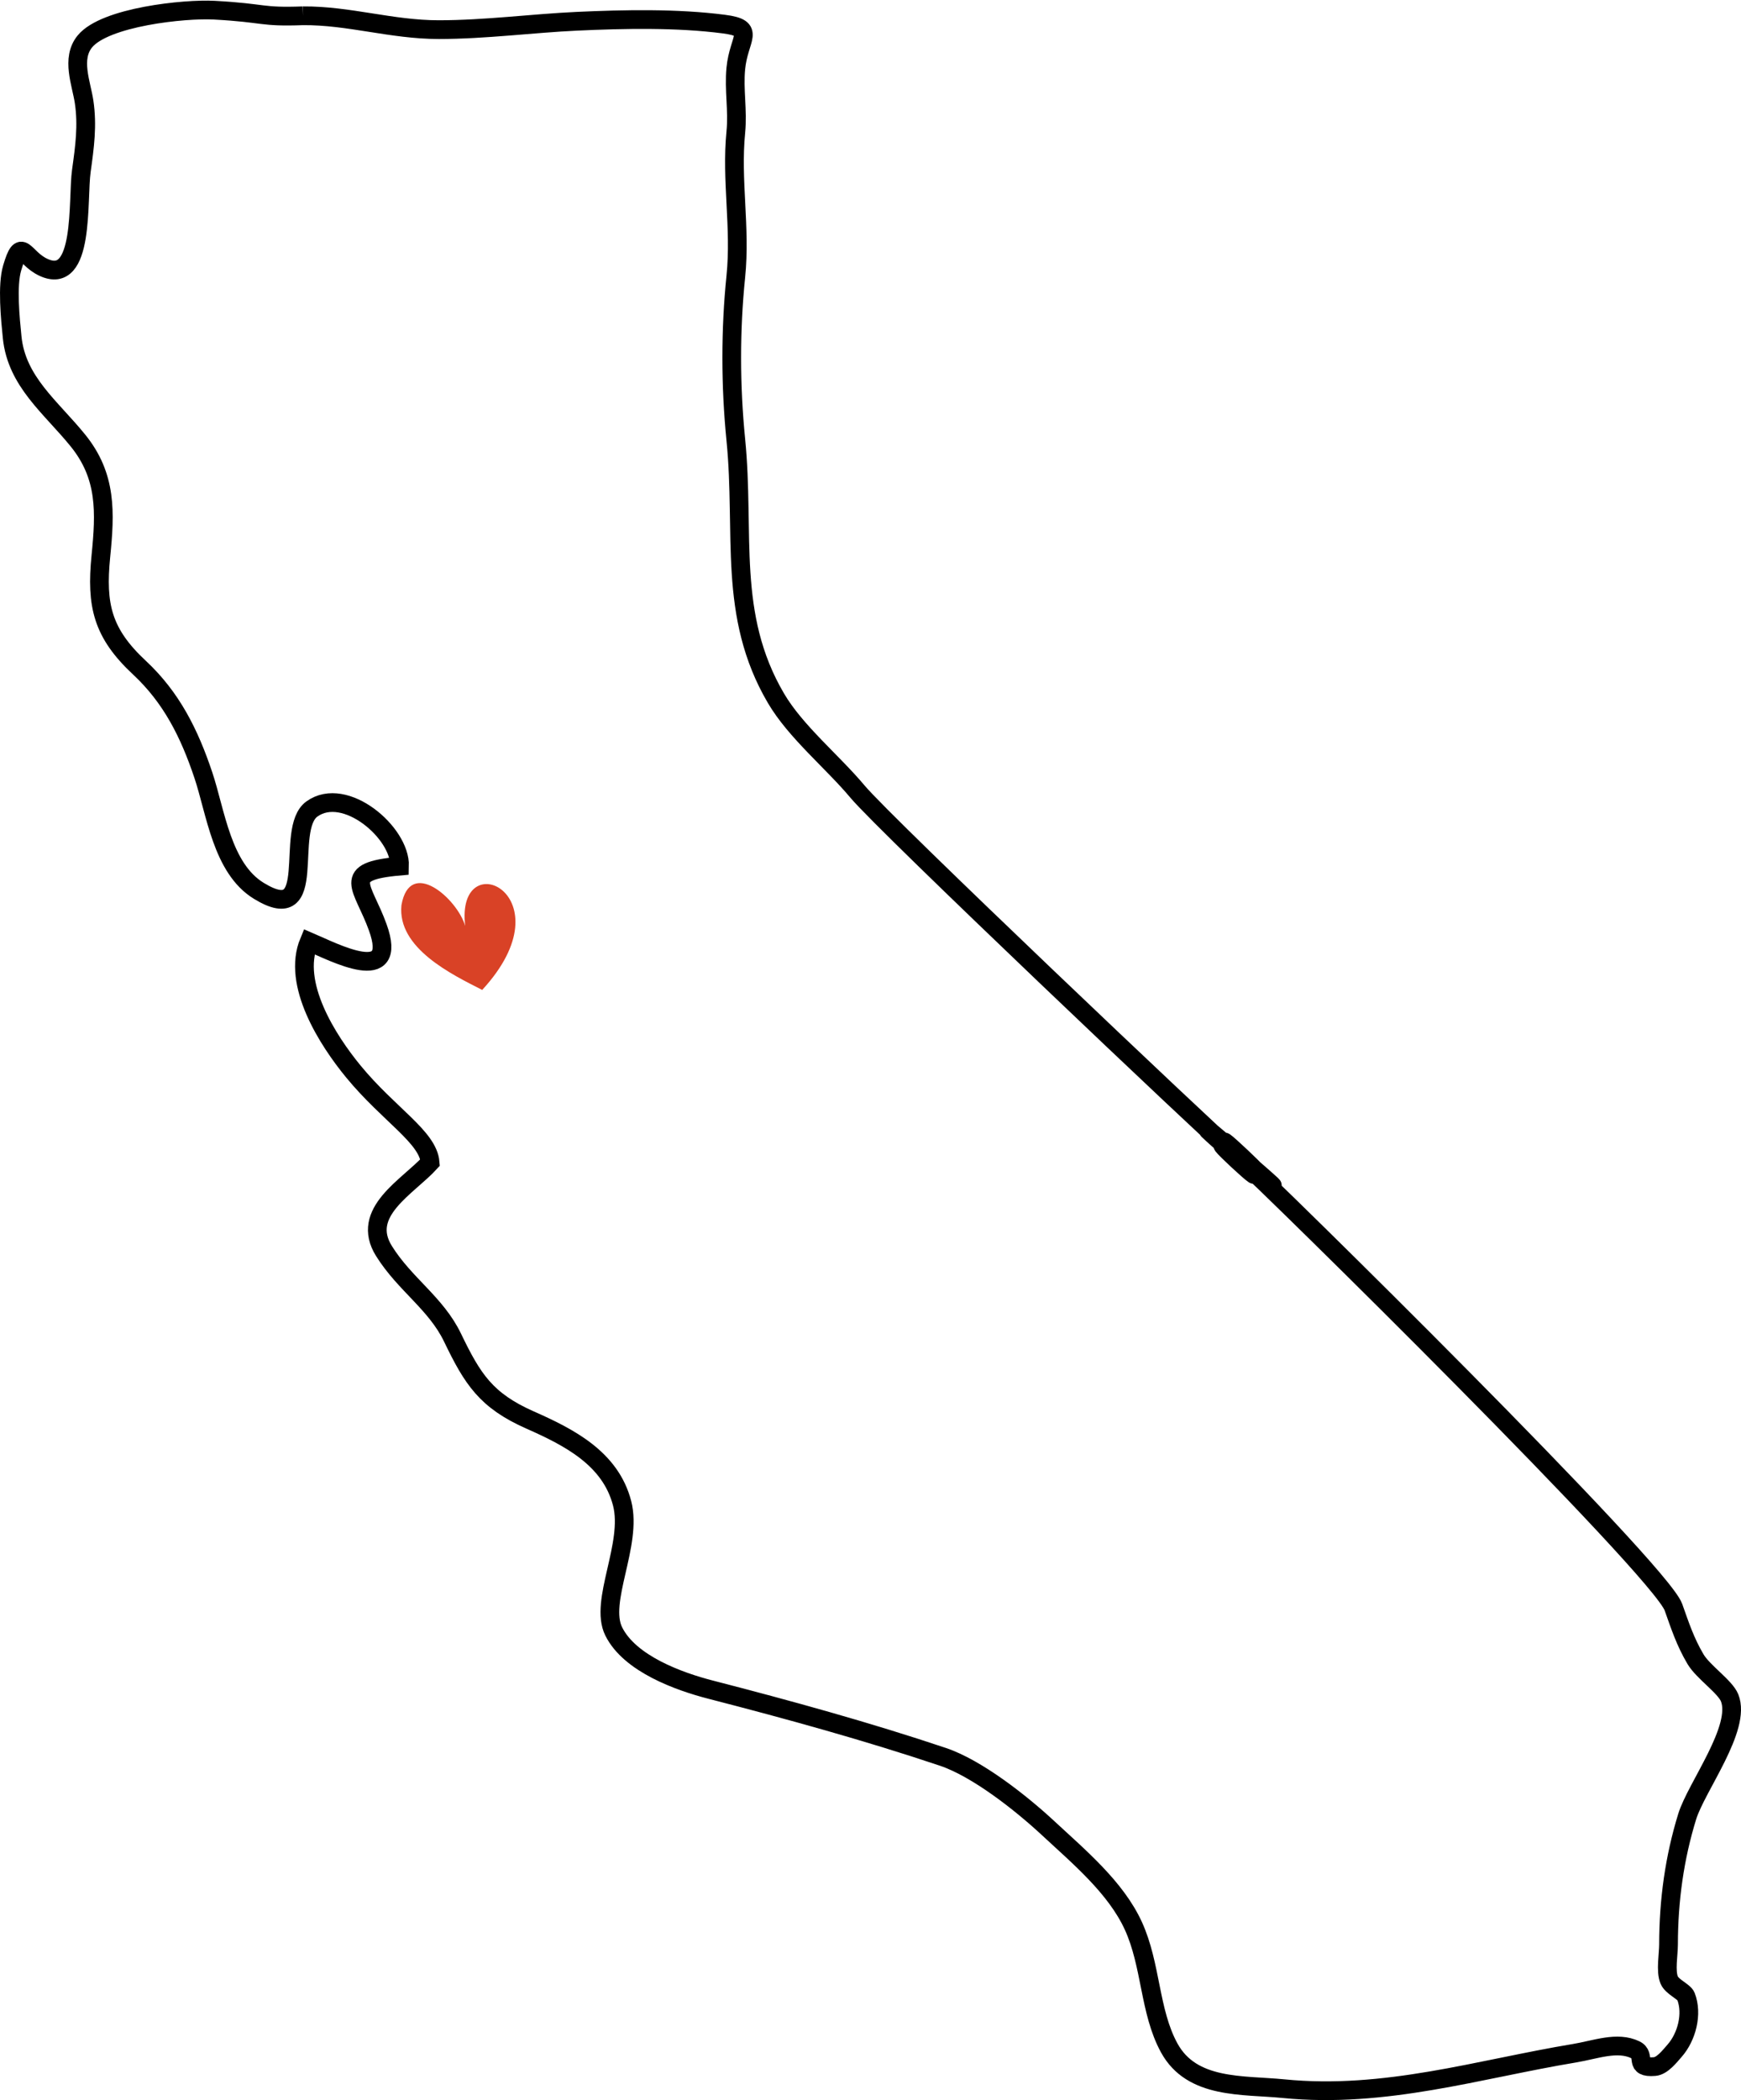 <?xml version="1.0" encoding="utf-8"?>
<!-- Generator: Adobe Illustrator 16.0.0, SVG Export Plug-In . SVG Version: 6.00 Build 0)  -->
<!DOCTYPE svg PUBLIC "-//W3C//DTD SVG 1.1//EN" "http://www.w3.org/Graphics/SVG/1.1/DTD/svg11.dtd">
<svg version="1.1" id="Layer_1" xmlns="http://www.w3.org/2000/svg" xmlns:xlink="http://www.w3.org/1999/xlink" x="0px" y="0px"
	 width="371.927px" height="448.411px" viewBox="0 0 371.927 448.411" enable-background="new 0 0 371.927 448.411"
	 xml:space="preserve">
<path id="california-outline" fill="none" stroke="#000000" stroke-width="4" stroke-miterlimit="10" d="M64.726,3.371
	c-9.233,0.332-7.863-0.59-18.935-1.197c-6.356-0.349-23.36,1.432-27.66,6.671c-3.007,3.664-0.745,9.002-0.167,12.886
	c0.754,5.072,0.135,9.599-0.588,14.774c-0.86,6.151,0.757,24.715-8.122,20.563c-4.295-2.009-4.616-6.741-6.657,0.148
	c-1.115,3.763-0.396,10.862,0,14.793c0.957,9.507,8.309,14.95,14.055,22.054c6.174,7.633,5.835,15.306,4.896,24.708
	c-1.046,10.471,0.338,16.421,8.237,23.785c6.86,6.394,10.666,14.028,13.658,22.959c2.643,7.891,3.967,19.867,11.834,24.69
	c13.226,8.108,5.308-13.121,11.357-17.469c7.083-5.092,18.954,5.12,18.714,12.203c-12.767,1.12-7.823,4.244-4.645,13.077
	c4.567,12.693-9.317,5.335-14.673,3.05c-3.771,9.031,3.998,21.092,9.479,27.75c7.604,9.236,15.939,13.969,16.377,19.406
	c-4.771,5.229-15.046,10.601-9.852,18.907c4.471,7.148,11.099,11.133,14.645,18.491c4.257,8.834,7.136,13.418,16.57,17.588
	c8.347,3.689,17.173,8.192,19.654,17.785c2.271,8.782-4.97,20.92-1.801,27.333c3.442,6.965,14.039,10.73,20.607,12.425
	c16.837,4.342,33.499,8.93,49.705,14.365c7.355,2.467,16.781,9.922,22.516,15.251c6.463,6.007,14.424,12.623,18.181,20.828
	c3.852,8.411,3.396,18.264,7.66,26.066c4.851,8.879,15.704,7.853,24.424,8.714c21.771,2.15,41.672-4.169,62.129-7.561
	c4.557-0.756,9.146-2.601,13.018-0.752c2.451,1.171-0.497,3.981,4.157,3.592c1.606-0.135,3.194-2.181,4.275-3.417
	c2.546-2.91,3.86-7.815,2.396-11.565c-0.41-1.051-2.977-2.005-3.592-3.508c-0.796-1.945-0.136-5.434-0.134-7.559
	c0.01-9.507,1.294-18.605,3.996-27.353c1.946-6.299,11.649-18.918,9.05-25.339c-0.962-2.377-5.658-5.509-7.276-8.24
	c-2.211-3.732-3.337-7.217-4.718-11.096c-2.886-8.108-86.031-89.922-92.668-95.806c-23.604-20.926,24.044,20.295,0,0
	c-12.175-10.276,11.245,11.474,0,0c-11.681-11.917,12.505,10.879,0,0c-7.018-6.104-75.668-71.209-81.623-78.323
	c-5.398-6.449-13.229-12.781-17.454-19.985c-10.413-17.759-6.569-35.17-8.561-55.161c-1.153-11.572-1.163-23.498,0-34.85
	c1.073-10.478-1.02-20.507,0-30.831c0.463-4.69-0.442-9.06,0-13.609c0.642-6.604,4.452-8.559-2.553-9.467
	c-9.995-1.296-21.267-1.072-31.375-0.605c-9.586,0.442-19.599,1.789-29.542,1.789C83.676,6.329,74.524,3.294,64.726,3.371"/>
<path id="heart" fill="#D94226" d="M99.376,197.705c-1.701-5.84-11.816-14.709-13.617-4.424
	c-0.926,9.172,10.824,14.825,17.254,18.09C121.743,191.021,97.253,179.832,99.376,197.705"/>
</svg>
